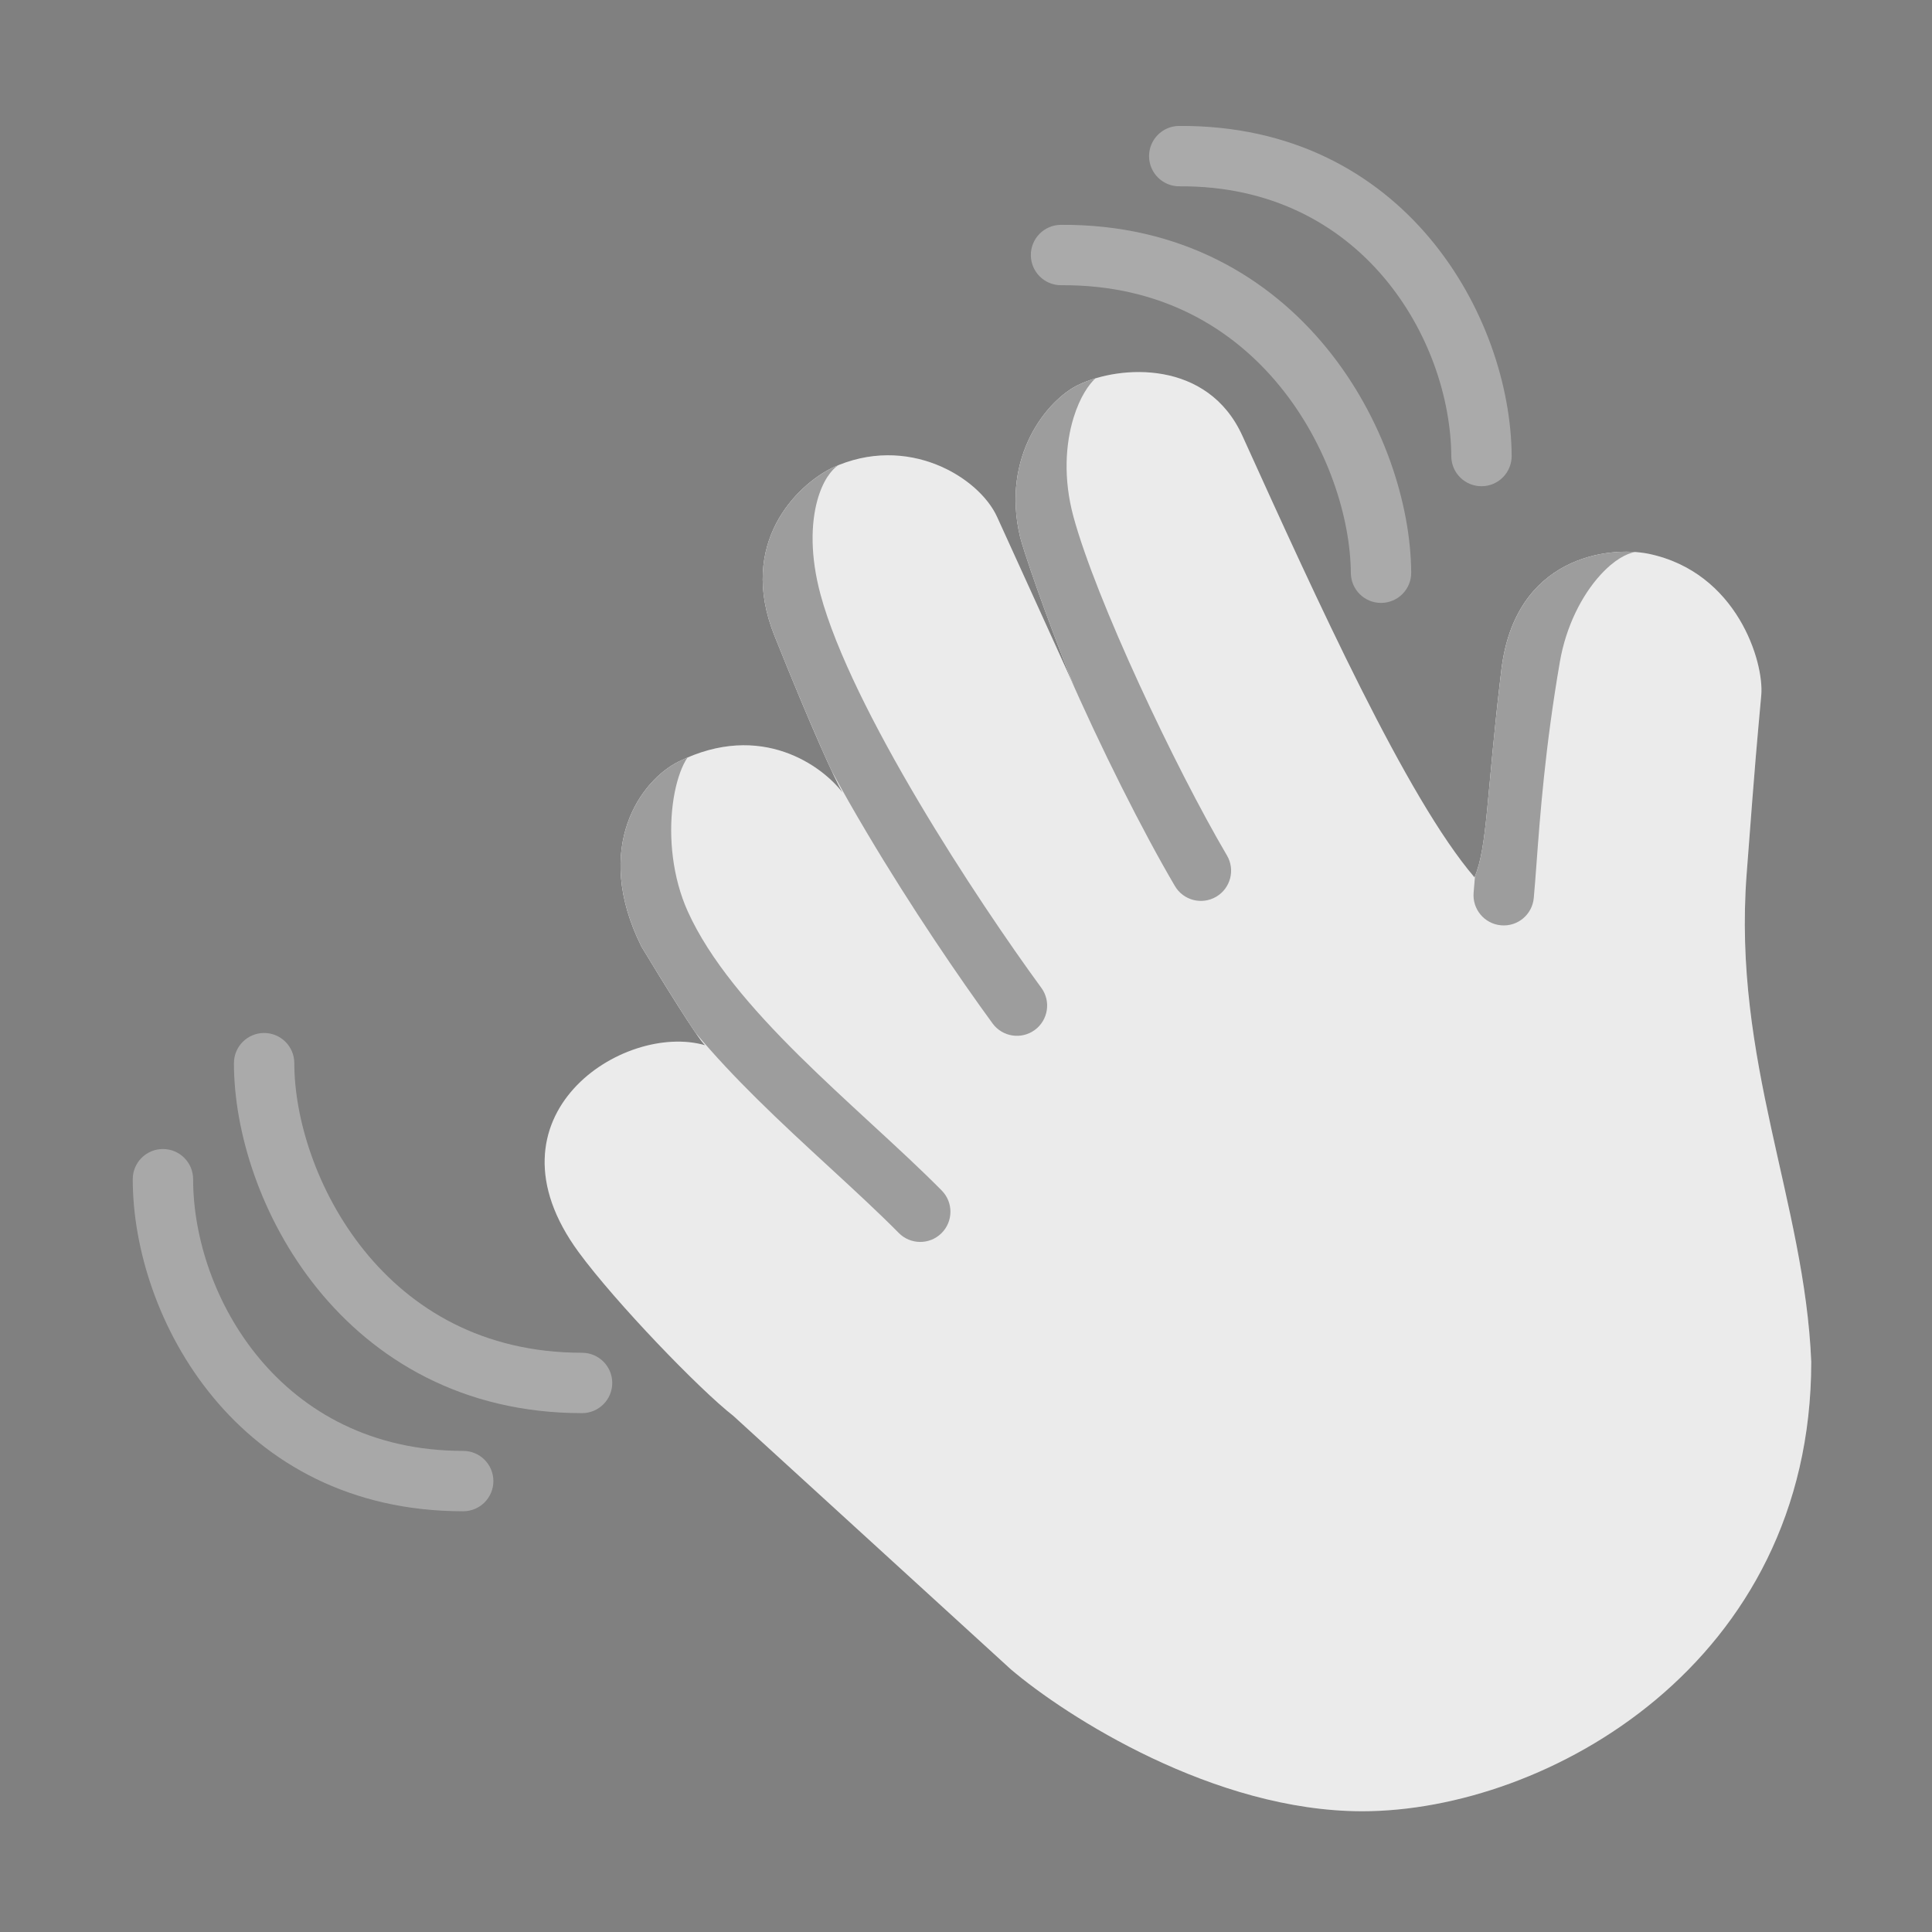<svg width="48" height="48" viewBox="0 0 48 48" fill="none" xmlns="http://www.w3.org/2000/svg">
  <rect x="0" y="0" width="48" height="48" fill="#808080" stroke="none"/>
  <style>
    /* общие настройки анимаций */
    :root{
      --hand-duration: 2400ms;
      --finger-duration: 1000ms;
      --wave-duration: 1800ms;
    }
    svg { overflow: visible; }

    /* легкое покачивание всей ладони */
    .hand {
      transform-box: fill-box;
      transform-origin: 50% 72%;
      animation: hand-sway 2400ms cubic-bezier(0.25, 0.1, 0.25, 1) infinite;
      will-change: transform;
    }
    @keyframes hand-sway {
      0%   { transform: rotate(-10deg); }
      50%  { transform: rotate(10deg); }
      100% { transform: rotate(-10deg); }
    }

    /* волны по краям — становятся тоньше/толще и немного подпрыгивают */
    .waves { transform-box: fill-box; transform-origin: 50% 50%; will-change: transform; }
    .wave {
      animation: wave-thin 1800ms cubic-bezier(0.25, 0.1, 0.25, 1) infinite;
      transform-box: fill-box;
      transform-origin: 50% 50%;
    }
    .w2 { animation-delay: 0.36s; opacity: 0.95; }

    @keyframes wave-thin {
      0%   { transform: scaleY(1) translateY(0); }
      40%  { transform: scaleY(0.82) translateY(-1px); }
      60%  { transform: scaleY(0.9) translateY(-0.5px); }
      100% { transform: scaleY(1) translateY(0); }
    }

    /* немного дополнительного «жизни» — тонкое пульсирование центра ладони */
    .palm-shadow {
      transform-box: fill-box;
      transform-origin: 50% 65%;
      animation: palm-pulse 2800ms cubic-bezier(0.25, 0.1, 0.25, 1) infinite;
      opacity: 0.08;
      will-change: transform, opacity;
    }
    @keyframes palm-pulse {
      0%   { transform: scale(1); opacity: 0.08; }
      50%  { transform: scale(1.03); opacity: 0.14; }
      100% { transform: scale(1); opacity: 0.08; }
    }
  </style>

  <!-- Вся рука (чтобы покачивание применялось ко всем вложенным path) -->
  <g class="hand">
    <!-- основная белая часть ладони -->
    <path d="M30.89 10.878C32.714 14.9 34.952 19.836 36.633 21.797C36.961 21.035 36.926 19.758 37.301 16.641C37.639 13.826 39.961 13.559 40.957 13.758C43.16 14.217 43.831 16.45 43.758 17.273C43.641 18.586 43.635 18.541 43.395 21.715C43.043 26.355 44.836 29.859 45 33.832C45 41.32 38.437 45 33.844 45C30.169 45 26.492 42.648 25.113 41.473L18.223 35.18C17.379 34.523 15.293 32.358 14.379 31.113C11.885 27.72 15.492 25.383 17.519 25.969C17.36 25.847 16.398 24.285 15.937 23.52C14.7 21.035 15.937 19.38 16.852 18.926C18.926 17.895 20.449 19.055 20.93 19.688C20.746 19.375 20.17 18.113 19.242 15.797C18.314 13.481 19.808 12.051 20.672 11.625C22.547 10.758 24.328 11.859 24.773 12.844C24.991 13.326 26.168 15.902 26.68 17.038C26.294 16.096 25.595 14.224 25.348 13.359C24.855 11.32 26.039 9.922 26.789 9.563C27.832 9.063 30.007 8.932 30.867 10.828L30.89 10.878Z" fill="white"/>

    <!-- пальцы — помечаем классами для последовательной волны -->
    <path class="finger f1" d="M26.674 10.373C26.832 9.862 27.05 9.554 27.215 9.4C27.059 9.447 26.916 9.502 26.789 9.563C26.039 9.922 24.855 11.32 25.348 13.36C25.595 14.225 26.294 16.096 26.68 17.038L26.495 16.628C27.341 18.57 28.395 20.662 29.19 22.013C29.399 22.37 29.859 22.489 30.216 22.279C30.573 22.07 30.693 21.61 30.483 21.253C29.193 19.06 27.23 14.9 26.669 12.835C26.414 11.895 26.471 11.028 26.674 10.373Z" fill="#AAAAAA"/>

    <!-- часть ладони/основания пальцев (не анимируется как палец, но участвует в общем движении) -->
    <path d="M15.938 23.52C16.286 24.099 16.921 25.132 17.278 25.655C17.753 26.225 18.272 26.772 18.797 27.292C19.396 27.885 20.018 28.458 20.608 29.001L20.658 29.047C21.267 29.608 21.836 30.133 22.33 30.633C22.621 30.927 23.096 30.93 23.39 30.639C23.685 30.348 23.688 29.873 23.397 29.578C22.874 29.049 22.278 28.5 21.674 27.944L21.632 27.905C21.037 27.357 20.432 26.799 19.852 26.226C18.655 25.041 17.633 23.848 17.089 22.648C16.705 21.798 16.61 20.804 16.715 19.982C16.767 19.573 16.866 19.236 16.979 19C17.017 18.921 17.052 18.863 17.081 18.82C17.006 18.852 16.929 18.887 16.852 18.926C15.938 19.38 14.7 21.035 15.938 23.52Z" fill="#AAAAAA"/>

    <!-- второй "палец" / участок — участвует в последовательной волне -->
    <path class="finger f2" d="M20.824 11.559C20.665 11.667 20.445 11.928 20.305 12.436C20.149 13.007 20.125 13.811 20.388 14.78C20.769 16.184 21.726 18.067 22.82 19.912C23.904 21.74 25.086 23.468 25.871 24.542C26.116 24.876 26.043 25.345 25.708 25.59C25.374 25.834 24.905 25.762 24.66 25.427C23.852 24.321 22.643 22.554 21.53 20.677C21.231 20.174 20.936 19.658 20.657 19.141C20.366 18.515 19.89 17.413 19.242 15.797C18.314 13.481 19.809 12.051 20.672 11.625C20.723 11.602 20.773 11.58 20.824 11.559Z" fill="#AAAAAA"/>

    <!-- правые участки кисти — делаем их частью последовательности для более живого эффекта -->
    <path class="finger f3" d="M37.014 19.416C36.904 20.607 36.842 21.288 36.646 21.765C36.635 21.915 36.624 22.051 36.612 22.174C36.575 22.587 36.879 22.952 37.292 22.989C37.704 23.027 38.069 22.723 38.106 22.31C38.129 22.064 38.15 21.78 38.174 21.458C38.262 20.269 38.387 18.572 38.755 16.44C38.908 15.554 39.304 14.786 39.76 14.286C40.111 13.901 40.415 13.752 40.623 13.714C39.518 13.637 37.606 14.106 37.301 16.641C37.162 17.796 37.079 18.698 37.014 19.416Z" fill="#AAAAAA"/>

    <path class="finger f4" d="M36.057 11.335C36.059 11.749 36.397 12.083 36.812 12.08C37.226 12.078 37.559 11.739 37.557 11.325C37.534 7.883 34.917 3.092 29.293 3.129C28.879 3.132 28.545 3.47 28.548 3.884C28.551 4.298 28.889 4.632 29.303 4.629C33.85 4.599 36.038 8.449 36.057 11.335Z" fill="#AAAAAA"/>

    <!-- дополнительный участок — неподвижный, визуально важный -->
    <path d="M34.316 14.979C33.902 14.982 33.564 14.649 33.561 14.234C33.552 12.871 32.99 11.054 31.795 9.592C30.62 8.154 28.844 7.07 26.366 7.086C25.951 7.089 25.614 6.755 25.611 6.341C25.608 5.927 25.942 5.589 26.356 5.586C29.338 5.566 31.527 6.894 32.957 8.643C34.368 10.37 35.05 12.518 35.061 14.225C35.064 14.639 34.73 14.977 34.316 14.979Z" fill="#AAAAAA"/>

    <!-- мягкая тень/пульсация центра (тонкий эффект) -->
    <path class="palm-shadow" d="M30.89 10.878C32.714 14.9 34.952 19.836 36.633 21.797C36.961 21.035 36.926 19.758 37.301 16.641C37.639 13.826 39.961 13.559 40.957 13.758C43.16 14.217 43.831 16.45 43.758 17.273C43.641 18.586 43.635 18.541 43.395 21.715C43.043 26.355 44.836 29.859 45 33.832C45 41.32 38.437 45 33.844 45C30.169 45 26.492 42.648 25.113 41.473L18.223 35.18C17.379 34.523 15.293 32.358 14.379 31.113C11.885 27.72 15.492 25.383 17.519 25.969C17.36 25.847 16.398 24.285 15.937 23.52C14.7 21.035 15.937 19.38 16.852 18.926C18.926 17.895 20.449 19.055 20.93 19.688C20.746 19.375 20.17 18.113 19.242 15.797C18.314 13.481 19.808 12.051 20.672 11.625C22.547 10.758 24.328 11.859 24.773 12.844C24.991 13.326 26.168 15.902 26.68 17.038C26.294 16.096 25.595 14.224 25.348 13.359C24.855 11.32 26.039 9.922 26.789 9.563C27.832 9.063 30.007 8.932 30.867 10.828L30.89 10.878Z" fill="#000" />
  </g>

  <!-- волны слева внизу -->
  <g class="waves">
    <path class="wave w1" d="M7.312 26.414C7.312 26 6.976 25.664 6.562 25.664C6.148 25.664 5.812 26 5.812 26.414C5.812 28.121 6.48 30.273 7.88 32.009C9.298 33.767 11.479 35.109 14.461 35.109C14.875 35.109 15.211 34.773 15.211 34.359C15.211 33.945 14.875 33.609 14.461 33.609C11.982 33.609 10.213 32.513 9.047 31.067C7.863 29.598 7.312 27.778 7.312 26.414Z" fill="#AAAAAA"/>
    <path class="wave w2" d="M4.798 29.297C4.798 28.883 4.462 28.547 4.048 28.547C3.634 28.547 3.298 28.883 3.298 29.297C3.298 32.739 5.883 37.547 11.508 37.547C11.922 37.547 12.258 37.211 12.258 36.797C12.258 36.383 11.922 36.047 11.508 36.047C6.96 36.047 4.798 32.183 4.798 29.297Z" fill="#AAAAAA"/>
  </g>
</svg>